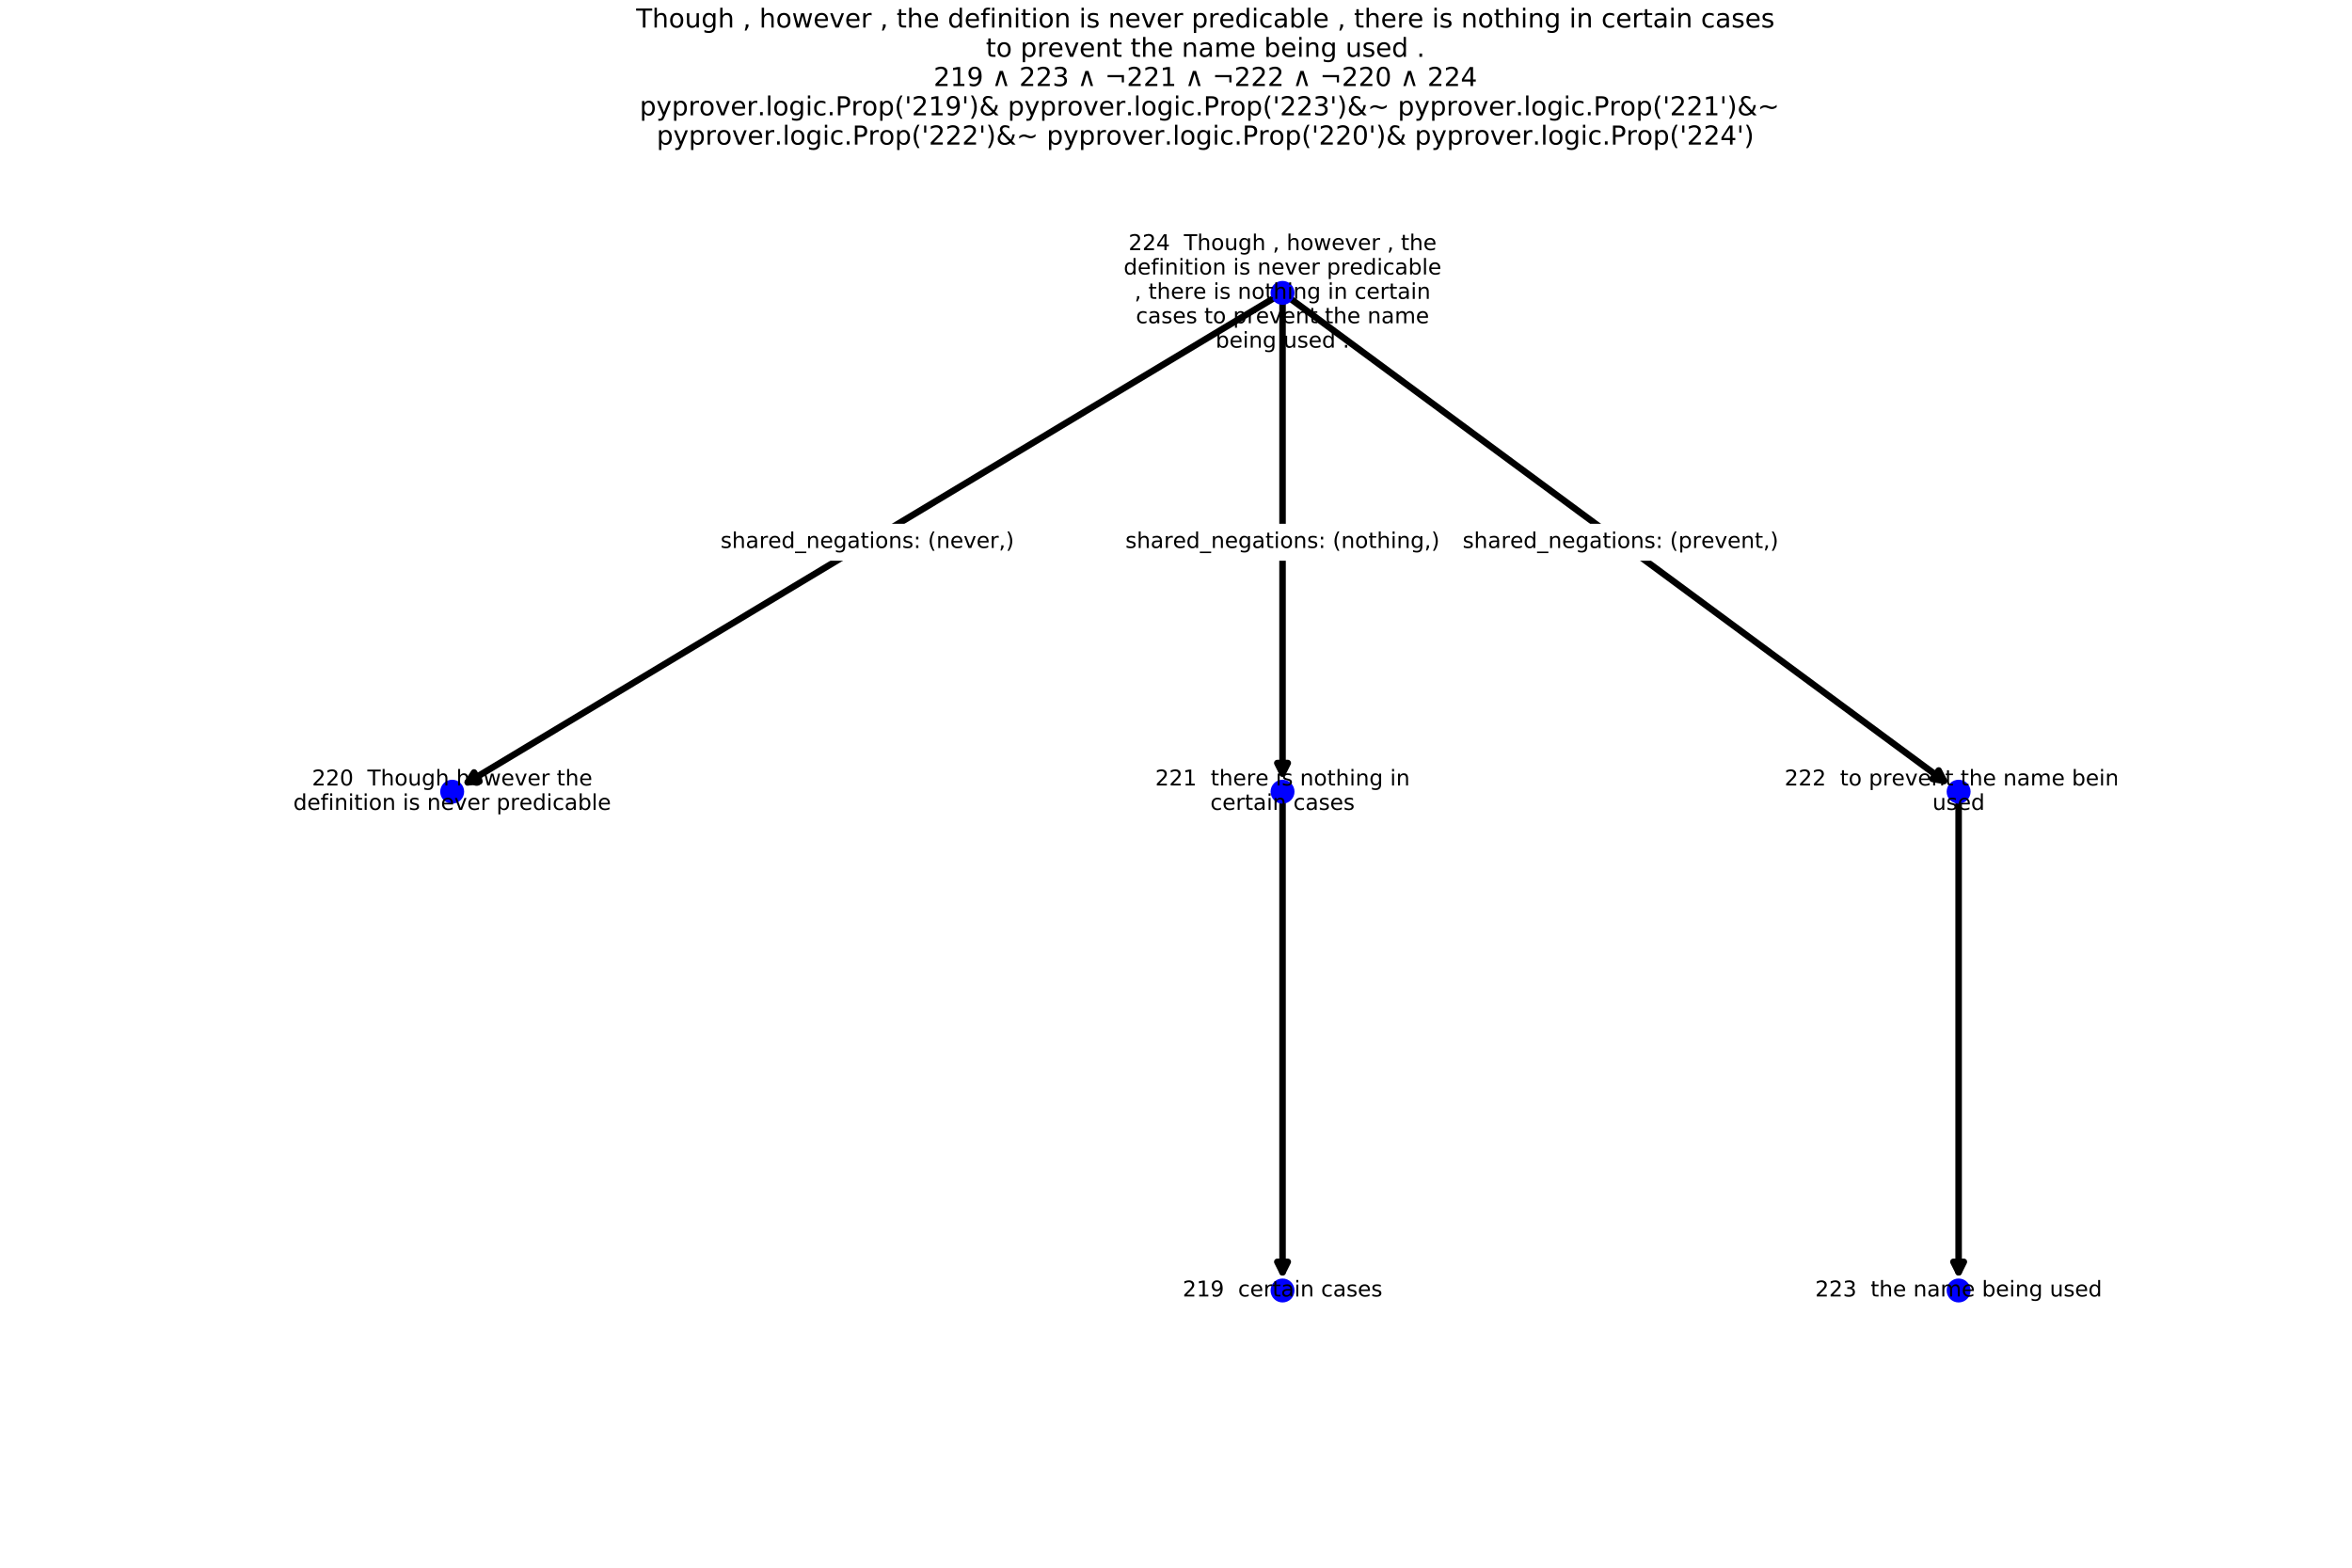 <?xml version="1.0" encoding="utf-8" standalone="no"?>
<!DOCTYPE svg PUBLIC "-//W3C//DTD SVG 1.1//EN"
  "http://www.w3.org/Graphics/SVG/1.1/DTD/svg11.dtd">
<!-- Created with matplotlib (http://matplotlib.org/) -->
<svg height="720pt" version="1.1" viewBox="0 0 1080 720" width="1080pt" xmlns="http://www.w3.org/2000/svg" xmlns:xlink="http://www.w3.org/1999/xlink">
 <defs>
  <style type="text/css">
*{stroke-linecap:butt;stroke-linejoin:round;}
  </style>
 </defs>
 <g id="figure_1">
  <g id="patch_1">
   <path d="M 0 720 
L 1080 720 
L 1080 0 
L 0 0 
z
" style="fill:#ffffff;"/>
  </g>
  <g id="axes_1">
   <g id="patch_2">
    <path clip-path="url(#p056dbe1bbb)" d="M 588.92 134.509 
Q 400.419 247.767 214.792 359.298 
" style="fill:none;stroke:#000000;stroke-linecap:round;stroke-width:3;"/>
    <path clip-path="url(#p056dbe1bbb)" d="M 220.143 358.883 
L 214.792 359.298 
L 217.671 354.769 
L 220.143 358.883 
z
" style="stroke:#000000;stroke-linecap:round;stroke-width:3;"/>
   </g>
   <g id="patch_3">
    <path clip-path="url(#p056dbe1bbb)" d="M 588.92 134.509 
Q 588.92 246.553 588.92 355.244 
" style="fill:none;stroke:#000000;stroke-linecap:round;stroke-width:3;"/>
    <path clip-path="url(#p056dbe1bbb)" d="M 591.32 350.444 
L 588.92 355.244 
L 586.52 350.444 
L 591.32 350.444 
z
" style="stroke:#000000;stroke-linecap:round;stroke-width:3;"/>
   </g>
   <g id="patch_4">
    <path clip-path="url(#p056dbe1bbb)" d="M 588.92 134.509 
Q 742.132 247.57 892.645 358.639 
" style="fill:none;stroke:#000000;stroke-linecap:round;stroke-width:3;"/>
    <path clip-path="url(#p056dbe1bbb)" d="M 890.208 353.858 
L 892.645 358.639 
L 887.358 357.72 
L 890.208 353.858 
z
" style="stroke:#000000;stroke-linecap:round;stroke-width:3;"/>
   </g>
   <g id="patch_5">
    <path clip-path="url(#p056dbe1bbb)" d="M 588.92 363.6 
Q 588.92 475.644 588.92 584.335 
" style="fill:none;stroke:#000000;stroke-linecap:round;stroke-width:3;"/>
    <path clip-path="url(#p056dbe1bbb)" d="M 591.32 579.535 
L 588.92 584.335 
L 586.52 579.535 
L 591.32 579.535 
z
" style="stroke:#000000;stroke-linecap:round;stroke-width:3;"/>
   </g>
   <g id="patch_6">
    <path clip-path="url(#p056dbe1bbb)" d="M 899.368 363.6 
Q 899.368 475.644 899.368 584.335 
" style="fill:none;stroke:#000000;stroke-linecap:round;stroke-width:3;"/>
    <path clip-path="url(#p056dbe1bbb)" d="M 901.768 579.535 
L 899.368 584.335 
L 896.968 579.535 
L 901.768 579.535 
z
" style="stroke:#000000;stroke-linecap:round;stroke-width:3;"/>
   </g>
   <g id="text_1">
    <g id="patch_7">
     <path clip-path="url(#p056dbe1bbb)" d="M 330.868 257.033 
L 465.685 257.033 
Q 468.685 257.033 468.685 254.033 
L 468.685 244.076 
Q 468.685 241.076 465.685 241.076 
L 330.868 241.076 
Q 327.868 241.076 327.868 244.076 
L 327.868 254.033 
Q 327.868 257.033 330.868 257.033 
z
" style="fill:#ffffff;stroke:#ffffff;stroke-linejoin:miter;"/>
    </g>
    <g clip-path="url(#p056dbe1bbb)">
     <!-- shared_negations: (never,) -->
     <defs>
      <path d="M 44.281 53.078 
L 44.281 44.578 
Q 40.484 46.531 36.375 47.5 
Q 32.281 48.484 27.875 48.484 
Q 21.188 48.484 17.844 46.438 
Q 14.5 44.391 14.5 40.281 
Q 14.5 37.156 16.891 35.375 
Q 19.281 33.594 26.516 31.984 
L 29.594 31.297 
Q 39.156 29.25 43.188 25.516 
Q 47.219 21.781 47.219 15.094 
Q 47.219 7.469 41.188 3.016 
Q 35.156 -1.422 24.609 -1.422 
Q 20.219 -1.422 15.453 -0.562 
Q 10.688 0.297 5.422 2 
L 5.422 11.281 
Q 10.406 8.688 15.234 7.391 
Q 20.062 6.109 24.812 6.109 
Q 31.156 6.109 34.562 8.281 
Q 37.984 10.453 37.984 14.406 
Q 37.984 18.062 35.516 20.016 
Q 33.062 21.969 24.703 23.781 
L 21.578 24.516 
Q 13.234 26.266 9.516 29.906 
Q 5.812 33.547 5.812 39.891 
Q 5.812 47.609 11.281 51.797 
Q 16.75 56 26.812 56 
Q 31.781 56 36.172 55.266 
Q 40.578 54.547 44.281 53.078 
z
" id="DejaVuSans-73"/>
      <path d="M 54.891 33.016 
L 54.891 0 
L 45.906 0 
L 45.906 32.719 
Q 45.906 40.484 42.875 44.328 
Q 39.844 48.188 33.797 48.188 
Q 26.516 48.188 22.312 43.547 
Q 18.109 38.922 18.109 30.906 
L 18.109 0 
L 9.078 0 
L 9.078 75.984 
L 18.109 75.984 
L 18.109 46.188 
Q 21.344 51.125 25.703 53.562 
Q 30.078 56 35.797 56 
Q 45.219 56 50.047 50.172 
Q 54.891 44.344 54.891 33.016 
z
" id="DejaVuSans-68"/>
      <path d="M 34.281 27.484 
Q 23.391 27.484 19.188 25 
Q 14.984 22.516 14.984 16.5 
Q 14.984 11.719 18.141 8.906 
Q 21.297 6.109 26.703 6.109 
Q 34.188 6.109 38.703 11.406 
Q 43.219 16.703 43.219 25.484 
L 43.219 27.484 
z
M 52.203 31.203 
L 52.203 0 
L 43.219 0 
L 43.219 8.297 
Q 40.141 3.328 35.547 0.953 
Q 30.953 -1.422 24.312 -1.422 
Q 15.922 -1.422 10.953 3.297 
Q 6 8.016 6 15.922 
Q 6 25.141 12.172 29.828 
Q 18.359 34.516 30.609 34.516 
L 43.219 34.516 
L 43.219 35.406 
Q 43.219 41.609 39.141 45 
Q 35.062 48.391 27.688 48.391 
Q 23 48.391 18.547 47.266 
Q 14.109 46.141 10.016 43.891 
L 10.016 52.203 
Q 14.938 54.109 19.578 55.047 
Q 24.219 56 28.609 56 
Q 40.484 56 46.344 49.844 
Q 52.203 43.703 52.203 31.203 
z
" id="DejaVuSans-61"/>
      <path d="M 41.109 46.297 
Q 39.594 47.172 37.812 47.578 
Q 36.031 48 33.891 48 
Q 26.266 48 22.188 43.047 
Q 18.109 38.094 18.109 28.812 
L 18.109 0 
L 9.078 0 
L 9.078 54.688 
L 18.109 54.688 
L 18.109 46.188 
Q 20.953 51.172 25.484 53.578 
Q 30.031 56 36.531 56 
Q 37.453 56 38.578 55.875 
Q 39.703 55.766 41.062 55.516 
z
" id="DejaVuSans-72"/>
      <path d="M 56.203 29.594 
L 56.203 25.203 
L 14.891 25.203 
Q 15.484 15.922 20.484 11.062 
Q 25.484 6.203 34.422 6.203 
Q 39.594 6.203 44.453 7.469 
Q 49.312 8.734 54.109 11.281 
L 54.109 2.781 
Q 49.266 0.734 44.188 -0.344 
Q 39.109 -1.422 33.891 -1.422 
Q 20.797 -1.422 13.156 6.188 
Q 5.516 13.812 5.516 26.812 
Q 5.516 40.234 12.766 48.109 
Q 20.016 56 32.328 56 
Q 43.359 56 49.781 48.891 
Q 56.203 41.797 56.203 29.594 
z
M 47.219 32.234 
Q 47.125 39.594 43.094 43.984 
Q 39.062 48.391 32.422 48.391 
Q 24.906 48.391 20.391 44.141 
Q 15.875 39.891 15.188 32.172 
z
" id="DejaVuSans-65"/>
      <path d="M 45.406 46.391 
L 45.406 75.984 
L 54.391 75.984 
L 54.391 0 
L 45.406 0 
L 45.406 8.203 
Q 42.578 3.328 38.25 0.953 
Q 33.938 -1.422 27.875 -1.422 
Q 17.969 -1.422 11.734 6.484 
Q 5.516 14.406 5.516 27.297 
Q 5.516 40.188 11.734 48.094 
Q 17.969 56 27.875 56 
Q 33.938 56 38.25 53.625 
Q 42.578 51.266 45.406 46.391 
z
M 14.797 27.297 
Q 14.797 17.391 18.875 11.75 
Q 22.953 6.109 30.078 6.109 
Q 37.203 6.109 41.297 11.75 
Q 45.406 17.391 45.406 27.297 
Q 45.406 37.203 41.297 42.844 
Q 37.203 48.484 30.078 48.484 
Q 22.953 48.484 18.875 42.844 
Q 14.797 37.203 14.797 27.297 
z
" id="DejaVuSans-64"/>
      <path d="M 50.984 -16.609 
L 50.984 -23.578 
L -0.984 -23.578 
L -0.984 -16.609 
z
" id="DejaVuSans-5f"/>
      <path d="M 54.891 33.016 
L 54.891 0 
L 45.906 0 
L 45.906 32.719 
Q 45.906 40.484 42.875 44.328 
Q 39.844 48.188 33.797 48.188 
Q 26.516 48.188 22.312 43.547 
Q 18.109 38.922 18.109 30.906 
L 18.109 0 
L 9.078 0 
L 9.078 54.688 
L 18.109 54.688 
L 18.109 46.188 
Q 21.344 51.125 25.703 53.562 
Q 30.078 56 35.797 56 
Q 45.219 56 50.047 50.172 
Q 54.891 44.344 54.891 33.016 
z
" id="DejaVuSans-6e"/>
      <path d="M 45.406 27.984 
Q 45.406 37.75 41.375 43.109 
Q 37.359 48.484 30.078 48.484 
Q 22.859 48.484 18.828 43.109 
Q 14.797 37.75 14.797 27.984 
Q 14.797 18.266 18.828 12.891 
Q 22.859 7.516 30.078 7.516 
Q 37.359 7.516 41.375 12.891 
Q 45.406 18.266 45.406 27.984 
z
M 54.391 6.781 
Q 54.391 -7.172 48.188 -13.984 
Q 42 -20.797 29.203 -20.797 
Q 24.469 -20.797 20.266 -20.094 
Q 16.062 -19.391 12.109 -17.922 
L 12.109 -9.188 
Q 16.062 -11.328 19.922 -12.344 
Q 23.781 -13.375 27.781 -13.375 
Q 36.625 -13.375 41.016 -8.766 
Q 45.406 -4.156 45.406 5.172 
L 45.406 9.625 
Q 42.625 4.781 38.281 2.391 
Q 33.938 0 27.875 0 
Q 17.828 0 11.672 7.656 
Q 5.516 15.328 5.516 27.984 
Q 5.516 40.672 11.672 48.328 
Q 17.828 56 27.875 56 
Q 33.938 56 38.281 53.609 
Q 42.625 51.219 45.406 46.391 
L 45.406 54.688 
L 54.391 54.688 
z
" id="DejaVuSans-67"/>
      <path d="M 18.312 70.219 
L 18.312 54.688 
L 36.812 54.688 
L 36.812 47.703 
L 18.312 47.703 
L 18.312 18.016 
Q 18.312 11.328 20.141 9.422 
Q 21.969 7.516 27.594 7.516 
L 36.812 7.516 
L 36.812 0 
L 27.594 0 
Q 17.188 0 13.234 3.875 
Q 9.281 7.766 9.281 18.016 
L 9.281 47.703 
L 2.688 47.703 
L 2.688 54.688 
L 9.281 54.688 
L 9.281 70.219 
z
" id="DejaVuSans-74"/>
      <path d="M 9.422 54.688 
L 18.406 54.688 
L 18.406 0 
L 9.422 0 
z
M 9.422 75.984 
L 18.406 75.984 
L 18.406 64.594 
L 9.422 64.594 
z
" id="DejaVuSans-69"/>
      <path d="M 30.609 48.391 
Q 23.391 48.391 19.188 42.75 
Q 14.984 37.109 14.984 27.297 
Q 14.984 17.484 19.156 11.844 
Q 23.344 6.203 30.609 6.203 
Q 37.797 6.203 41.984 11.859 
Q 46.188 17.531 46.188 27.297 
Q 46.188 37.016 41.984 42.703 
Q 37.797 48.391 30.609 48.391 
z
M 30.609 56 
Q 42.328 56 49.016 48.375 
Q 55.719 40.766 55.719 27.297 
Q 55.719 13.875 49.016 6.219 
Q 42.328 -1.422 30.609 -1.422 
Q 18.844 -1.422 12.172 6.219 
Q 5.516 13.875 5.516 27.297 
Q 5.516 40.766 12.172 48.375 
Q 18.844 56 30.609 56 
z
" id="DejaVuSans-6f"/>
      <path d="M 11.719 12.406 
L 22.016 12.406 
L 22.016 0 
L 11.719 0 
z
M 11.719 51.703 
L 22.016 51.703 
L 22.016 39.312 
L 11.719 39.312 
z
" id="DejaVuSans-3a"/>
      <path id="DejaVuSans-20"/>
      <path d="M 31 75.875 
Q 24.469 64.656 21.281 53.656 
Q 18.109 42.672 18.109 31.391 
Q 18.109 20.125 21.312 9.062 
Q 24.516 -2 31 -13.188 
L 23.188 -13.188 
Q 15.875 -1.703 12.234 9.375 
Q 8.594 20.453 8.594 31.391 
Q 8.594 42.281 12.203 53.312 
Q 15.828 64.359 23.188 75.875 
z
" id="DejaVuSans-28"/>
      <path d="M 2.984 54.688 
L 12.5 54.688 
L 29.594 8.797 
L 46.688 54.688 
L 56.203 54.688 
L 35.688 0 
L 23.484 0 
z
" id="DejaVuSans-76"/>
      <path d="M 11.719 12.406 
L 22.016 12.406 
L 22.016 4 
L 14.016 -11.625 
L 7.719 -11.625 
L 11.719 4 
z
" id="DejaVuSans-2c"/>
      <path d="M 8.016 75.875 
L 15.828 75.875 
Q 23.141 64.359 26.781 53.312 
Q 30.422 42.281 30.422 31.391 
Q 30.422 20.453 26.781 9.375 
Q 23.141 -1.703 15.828 -13.188 
L 8.016 -13.188 
Q 14.5 -2 17.703 9.062 
Q 20.906 20.125 20.906 31.391 
Q 20.906 42.672 17.703 53.656 
Q 14.5 64.656 8.016 75.875 
z
" id="DejaVuSans-29"/>
     </defs>
     <g transform="translate(330.868 251.675)scale(0.1 -0.1)">
      <use xlink:href="#DejaVuSans-73"/>
      <use x="52.1" xlink:href="#DejaVuSans-68"/>
      <use x="115.479" xlink:href="#DejaVuSans-61"/>
      <use x="176.758" xlink:href="#DejaVuSans-72"/>
      <use x="217.84" xlink:href="#DejaVuSans-65"/>
      <use x="279.363" xlink:href="#DejaVuSans-64"/>
      <use x="342.84" xlink:href="#DejaVuSans-5f"/>
      <use x="392.84" xlink:href="#DejaVuSans-6e"/>
      <use x="456.219" xlink:href="#DejaVuSans-65"/>
      <use x="517.742" xlink:href="#DejaVuSans-67"/>
      <use x="581.219" xlink:href="#DejaVuSans-61"/>
      <use x="642.498" xlink:href="#DejaVuSans-74"/>
      <use x="681.707" xlink:href="#DejaVuSans-69"/>
      <use x="709.49" xlink:href="#DejaVuSans-6f"/>
      <use x="770.672" xlink:href="#DejaVuSans-6e"/>
      <use x="834.051" xlink:href="#DejaVuSans-73"/>
      <use x="886.15" xlink:href="#DejaVuSans-3a"/>
      <use x="919.842" xlink:href="#DejaVuSans-20"/>
      <use x="951.629" xlink:href="#DejaVuSans-28"/>
      <use x="990.643" xlink:href="#DejaVuSans-6e"/>
      <use x="1054.021" xlink:href="#DejaVuSans-65"/>
      <use x="1115.545" xlink:href="#DejaVuSans-76"/>
      <use x="1174.725" xlink:href="#DejaVuSans-65"/>
      <use x="1236.248" xlink:href="#DejaVuSans-72"/>
      <use x="1277.361" xlink:href="#DejaVuSans-2c"/>
      <use x="1309.148" xlink:href="#DejaVuSans-29"/>
     </g>
    </g>
   </g>
   <g id="text_2">
    <g id="patch_8">
     <path clip-path="url(#p056dbe1bbb)" d="M 516.759 257.033 
L 661.081 257.033 
Q 664.081 257.033 664.081 254.033 
L 664.081 244.076 
Q 664.081 241.076 661.081 241.076 
L 516.759 241.076 
Q 513.759 241.076 513.759 244.076 
L 513.759 254.033 
Q 513.759 257.033 516.759 257.033 
z
" style="fill:#ffffff;stroke:#ffffff;stroke-linejoin:miter;"/>
    </g>
    <g clip-path="url(#p056dbe1bbb)">
     <!-- shared_negations: (nothing,) -->
     <g transform="translate(516.759 251.675)scale(0.1 -0.1)">
      <use xlink:href="#DejaVuSans-73"/>
      <use x="52.1" xlink:href="#DejaVuSans-68"/>
      <use x="115.479" xlink:href="#DejaVuSans-61"/>
      <use x="176.758" xlink:href="#DejaVuSans-72"/>
      <use x="217.84" xlink:href="#DejaVuSans-65"/>
      <use x="279.363" xlink:href="#DejaVuSans-64"/>
      <use x="342.84" xlink:href="#DejaVuSans-5f"/>
      <use x="392.84" xlink:href="#DejaVuSans-6e"/>
      <use x="456.219" xlink:href="#DejaVuSans-65"/>
      <use x="517.742" xlink:href="#DejaVuSans-67"/>
      <use x="581.219" xlink:href="#DejaVuSans-61"/>
      <use x="642.498" xlink:href="#DejaVuSans-74"/>
      <use x="681.707" xlink:href="#DejaVuSans-69"/>
      <use x="709.49" xlink:href="#DejaVuSans-6f"/>
      <use x="770.672" xlink:href="#DejaVuSans-6e"/>
      <use x="834.051" xlink:href="#DejaVuSans-73"/>
      <use x="886.15" xlink:href="#DejaVuSans-3a"/>
      <use x="919.842" xlink:href="#DejaVuSans-20"/>
      <use x="951.629" xlink:href="#DejaVuSans-28"/>
      <use x="990.643" xlink:href="#DejaVuSans-6e"/>
      <use x="1054.021" xlink:href="#DejaVuSans-6f"/>
      <use x="1115.203" xlink:href="#DejaVuSans-74"/>
      <use x="1154.412" xlink:href="#DejaVuSans-68"/>
      <use x="1217.791" xlink:href="#DejaVuSans-69"/>
      <use x="1245.574" xlink:href="#DejaVuSans-6e"/>
      <use x="1308.953" xlink:href="#DejaVuSans-67"/>
      <use x="1372.43" xlink:href="#DejaVuSans-2c"/>
      <use x="1404.217" xlink:href="#DejaVuSans-29"/>
     </g>
    </g>
   </g>
   <g id="text_3">
    <g id="patch_9">
     <path clip-path="url(#p056dbe1bbb)" d="M 671.603 257.033 
L 816.685 257.033 
Q 819.685 257.033 819.685 254.033 
L 819.685 244.076 
Q 819.685 241.076 816.685 241.076 
L 671.603 241.076 
Q 668.603 241.076 668.603 244.076 
L 668.603 254.033 
Q 668.603 257.033 671.603 257.033 
z
" style="fill:#ffffff;stroke:#ffffff;stroke-linejoin:miter;"/>
    </g>
    <g clip-path="url(#p056dbe1bbb)">
     <!-- shared_negations: (prevent,) -->
     <defs>
      <path d="M 18.109 8.203 
L 18.109 -20.797 
L 9.078 -20.797 
L 9.078 54.688 
L 18.109 54.688 
L 18.109 46.391 
Q 20.953 51.266 25.266 53.625 
Q 29.594 56 35.594 56 
Q 45.562 56 51.781 48.094 
Q 58.016 40.188 58.016 27.297 
Q 58.016 14.406 51.781 6.484 
Q 45.562 -1.422 35.594 -1.422 
Q 29.594 -1.422 25.266 0.953 
Q 20.953 3.328 18.109 8.203 
z
M 48.688 27.297 
Q 48.688 37.203 44.609 42.844 
Q 40.531 48.484 33.406 48.484 
Q 26.266 48.484 22.188 42.844 
Q 18.109 37.203 18.109 27.297 
Q 18.109 17.391 22.188 11.75 
Q 26.266 6.109 33.406 6.109 
Q 40.531 6.109 44.609 11.75 
Q 48.688 17.391 48.688 27.297 
z
" id="DejaVuSans-70"/>
     </defs>
     <g transform="translate(671.603 251.675)scale(0.1 -0.1)">
      <use xlink:href="#DejaVuSans-73"/>
      <use x="52.1" xlink:href="#DejaVuSans-68"/>
      <use x="115.479" xlink:href="#DejaVuSans-61"/>
      <use x="176.758" xlink:href="#DejaVuSans-72"/>
      <use x="217.84" xlink:href="#DejaVuSans-65"/>
      <use x="279.363" xlink:href="#DejaVuSans-64"/>
      <use x="342.84" xlink:href="#DejaVuSans-5f"/>
      <use x="392.84" xlink:href="#DejaVuSans-6e"/>
      <use x="456.219" xlink:href="#DejaVuSans-65"/>
      <use x="517.742" xlink:href="#DejaVuSans-67"/>
      <use x="581.219" xlink:href="#DejaVuSans-61"/>
      <use x="642.498" xlink:href="#DejaVuSans-74"/>
      <use x="681.707" xlink:href="#DejaVuSans-69"/>
      <use x="709.49" xlink:href="#DejaVuSans-6f"/>
      <use x="770.672" xlink:href="#DejaVuSans-6e"/>
      <use x="834.051" xlink:href="#DejaVuSans-73"/>
      <use x="886.15" xlink:href="#DejaVuSans-3a"/>
      <use x="919.842" xlink:href="#DejaVuSans-20"/>
      <use x="951.629" xlink:href="#DejaVuSans-28"/>
      <use x="990.643" xlink:href="#DejaVuSans-70"/>
      <use x="1054.119" xlink:href="#DejaVuSans-72"/>
      <use x="1095.201" xlink:href="#DejaVuSans-65"/>
      <use x="1156.725" xlink:href="#DejaVuSans-76"/>
      <use x="1215.904" xlink:href="#DejaVuSans-65"/>
      <use x="1277.428" xlink:href="#DejaVuSans-6e"/>
      <use x="1340.807" xlink:href="#DejaVuSans-74"/>
      <use x="1380.016" xlink:href="#DejaVuSans-2c"/>
      <use x="1411.803" xlink:href="#DejaVuSans-29"/>
     </g>
    </g>
   </g>
   <g id="PathCollection_1">
    <defs>
     <path d="M 0 5 
C 1.326 5 2.598 4.473 3.536 3.536 
C 4.473 2.598 5 1.326 5 0 
C 5 -1.326 4.473 -2.598 3.536 -3.536 
C 2.598 -4.473 1.326 -5 0 -5 
C -1.326 -5 -2.598 -4.473 -3.536 -3.536 
C -4.473 -2.598 -5 -1.326 -5 0 
C -5 1.326 -4.473 2.598 -3.536 3.536 
C -2.598 4.473 -1.326 5 0 5 
z
" id="m78ab85b9c6" style="stroke:#0000ff;"/>
    </defs>
    <g clip-path="url(#p056dbe1bbb)">
     <use style="fill:#0000ff;stroke:#0000ff;" x="588.92" xlink:href="#m78ab85b9c6" y="134.509"/>
     <use style="fill:#0000ff;stroke:#0000ff;" x="207.632" xlink:href="#m78ab85b9c6" y="363.6"/>
     <use style="fill:#0000ff;stroke:#0000ff;" x="588.92" xlink:href="#m78ab85b9c6" y="363.6"/>
     <use style="fill:#0000ff;stroke:#0000ff;" x="899.368" xlink:href="#m78ab85b9c6" y="363.6"/>
     <use style="fill:#0000ff;stroke:#0000ff;" x="899.368" xlink:href="#m78ab85b9c6" y="592.691"/>
     <use style="fill:#0000ff;stroke:#0000ff;" x="588.92" xlink:href="#m78ab85b9c6" y="592.691"/>
    </g>
   </g>
   <g id="text_4">
    <g clip-path="url(#p056dbe1bbb)">
     <!-- 224  Though , however , the -->
     <defs>
      <path d="M 19.188 8.297 
L 53.609 8.297 
L 53.609 0 
L 7.328 0 
L 7.328 8.297 
Q 12.938 14.109 22.625 23.891 
Q 32.328 33.688 34.812 36.531 
Q 39.547 41.844 41.422 45.531 
Q 43.312 49.219 43.312 52.781 
Q 43.312 58.594 39.234 62.25 
Q 35.156 65.922 28.609 65.922 
Q 23.969 65.922 18.812 64.312 
Q 13.672 62.703 7.812 59.422 
L 7.812 69.391 
Q 13.766 71.781 18.938 73 
Q 24.125 74.219 28.422 74.219 
Q 39.75 74.219 46.484 68.547 
Q 53.219 62.891 53.219 53.422 
Q 53.219 48.922 51.531 44.891 
Q 49.859 40.875 45.406 35.406 
Q 44.188 33.984 37.641 27.219 
Q 31.109 20.453 19.188 8.297 
z
" id="DejaVuSans-32"/>
      <path d="M 37.797 64.312 
L 12.891 25.391 
L 37.797 25.391 
z
M 35.203 72.906 
L 47.609 72.906 
L 47.609 25.391 
L 58.016 25.391 
L 58.016 17.188 
L 47.609 17.188 
L 47.609 0 
L 37.797 0 
L 37.797 17.188 
L 4.891 17.188 
L 4.891 26.703 
z
" id="DejaVuSans-34"/>
      <path d="M -0.297 72.906 
L 61.375 72.906 
L 61.375 64.594 
L 35.5 64.594 
L 35.5 0 
L 25.594 0 
L 25.594 64.594 
L -0.297 64.594 
z
" id="DejaVuSans-54"/>
      <path d="M 8.5 21.578 
L 8.5 54.688 
L 17.484 54.688 
L 17.484 21.922 
Q 17.484 14.156 20.5 10.266 
Q 23.531 6.391 29.594 6.391 
Q 36.859 6.391 41.078 11.031 
Q 45.312 15.672 45.312 23.688 
L 45.312 54.688 
L 54.297 54.688 
L 54.297 0 
L 45.312 0 
L 45.312 8.406 
Q 42.047 3.422 37.719 1 
Q 33.406 -1.422 27.688 -1.422 
Q 18.266 -1.422 13.375 4.438 
Q 8.5 10.297 8.5 21.578 
z
M 31.109 56 
z
" id="DejaVuSans-75"/>
      <path d="M 4.203 54.688 
L 13.188 54.688 
L 24.422 12.016 
L 35.594 54.688 
L 46.188 54.688 
L 57.422 12.016 
L 68.609 54.688 
L 77.594 54.688 
L 63.281 0 
L 52.688 0 
L 40.922 44.828 
L 29.109 0 
L 18.5 0 
z
" id="DejaVuSans-77"/>
     </defs>
     <g transform="translate(518.18 114.873)scale(0.1 -0.1)">
      <use xlink:href="#DejaVuSans-32"/>
      <use x="63.623" xlink:href="#DejaVuSans-32"/>
      <use x="127.246" xlink:href="#DejaVuSans-34"/>
      <use x="190.869" xlink:href="#DejaVuSans-20"/>
      <use x="222.656" xlink:href="#DejaVuSans-20"/>
      <use x="254.443" xlink:href="#DejaVuSans-54"/>
      <use x="315.527" xlink:href="#DejaVuSans-68"/>
      <use x="378.906" xlink:href="#DejaVuSans-6f"/>
      <use x="440.088" xlink:href="#DejaVuSans-75"/>
      <use x="503.467" xlink:href="#DejaVuSans-67"/>
      <use x="566.943" xlink:href="#DejaVuSans-68"/>
      <use x="630.322" xlink:href="#DejaVuSans-20"/>
      <use x="662.109" xlink:href="#DejaVuSans-2c"/>
      <use x="693.896" xlink:href="#DejaVuSans-20"/>
      <use x="725.684" xlink:href="#DejaVuSans-68"/>
      <use x="789.062" xlink:href="#DejaVuSans-6f"/>
      <use x="850.244" xlink:href="#DejaVuSans-77"/>
      <use x="932.031" xlink:href="#DejaVuSans-65"/>
      <use x="993.555" xlink:href="#DejaVuSans-76"/>
      <use x="1052.734" xlink:href="#DejaVuSans-65"/>
      <use x="1114.258" xlink:href="#DejaVuSans-72"/>
      <use x="1155.371" xlink:href="#DejaVuSans-20"/>
      <use x="1187.158" xlink:href="#DejaVuSans-2c"/>
      <use x="1218.945" xlink:href="#DejaVuSans-20"/>
      <use x="1250.732" xlink:href="#DejaVuSans-74"/>
      <use x="1289.941" xlink:href="#DejaVuSans-68"/>
      <use x="1353.32" xlink:href="#DejaVuSans-65"/>
     </g>
    </g>
    <g clip-path="url(#p056dbe1bbb)">
     <!-- definition is never predicable -->
     <defs>
      <path d="M 37.109 75.984 
L 37.109 68.5 
L 28.516 68.5 
Q 23.688 68.5 21.797 66.547 
Q 19.922 64.594 19.922 59.516 
L 19.922 54.688 
L 34.719 54.688 
L 34.719 47.703 
L 19.922 47.703 
L 19.922 0 
L 10.891 0 
L 10.891 47.703 
L 2.297 47.703 
L 2.297 54.688 
L 10.891 54.688 
L 10.891 58.5 
Q 10.891 67.625 15.141 71.797 
Q 19.391 75.984 28.609 75.984 
z
" id="DejaVuSans-66"/>
      <path d="M 48.781 52.594 
L 48.781 44.188 
Q 44.969 46.297 41.141 47.344 
Q 37.312 48.391 33.406 48.391 
Q 24.656 48.391 19.812 42.844 
Q 14.984 37.312 14.984 27.297 
Q 14.984 17.281 19.812 11.734 
Q 24.656 6.203 33.406 6.203 
Q 37.312 6.203 41.141 7.25 
Q 44.969 8.297 48.781 10.406 
L 48.781 2.094 
Q 45.016 0.344 40.984 -0.531 
Q 36.969 -1.422 32.422 -1.422 
Q 20.062 -1.422 12.781 6.344 
Q 5.516 14.109 5.516 27.297 
Q 5.516 40.672 12.859 48.328 
Q 20.219 56 33.016 56 
Q 37.156 56 41.109 55.141 
Q 45.062 54.297 48.781 52.594 
z
" id="DejaVuSans-63"/>
      <path d="M 48.688 27.297 
Q 48.688 37.203 44.609 42.844 
Q 40.531 48.484 33.406 48.484 
Q 26.266 48.484 22.188 42.844 
Q 18.109 37.203 18.109 27.297 
Q 18.109 17.391 22.188 11.75 
Q 26.266 6.109 33.406 6.109 
Q 40.531 6.109 44.609 11.75 
Q 48.688 17.391 48.688 27.297 
z
M 18.109 46.391 
Q 20.953 51.266 25.266 53.625 
Q 29.594 56 35.594 56 
Q 45.562 56 51.781 48.094 
Q 58.016 40.188 58.016 27.297 
Q 58.016 14.406 51.781 6.484 
Q 45.562 -1.422 35.594 -1.422 
Q 29.594 -1.422 25.266 0.953 
Q 20.953 3.328 18.109 8.203 
L 18.109 0 
L 9.078 0 
L 9.078 75.984 
L 18.109 75.984 
z
" id="DejaVuSans-62"/>
      <path d="M 9.422 75.984 
L 18.406 75.984 
L 18.406 0 
L 9.422 0 
z
" id="DejaVuSans-6c"/>
     </defs>
     <g transform="translate(515.966 126.071)scale(0.1 -0.1)">
      <use xlink:href="#DejaVuSans-64"/>
      <use x="63.477" xlink:href="#DejaVuSans-65"/>
      <use x="125" xlink:href="#DejaVuSans-66"/>
      <use x="160.205" xlink:href="#DejaVuSans-69"/>
      <use x="187.988" xlink:href="#DejaVuSans-6e"/>
      <use x="251.367" xlink:href="#DejaVuSans-69"/>
      <use x="279.15" xlink:href="#DejaVuSans-74"/>
      <use x="318.359" xlink:href="#DejaVuSans-69"/>
      <use x="346.143" xlink:href="#DejaVuSans-6f"/>
      <use x="407.324" xlink:href="#DejaVuSans-6e"/>
      <use x="470.703" xlink:href="#DejaVuSans-20"/>
      <use x="502.49" xlink:href="#DejaVuSans-69"/>
      <use x="530.273" xlink:href="#DejaVuSans-73"/>
      <use x="582.373" xlink:href="#DejaVuSans-20"/>
      <use x="614.16" xlink:href="#DejaVuSans-6e"/>
      <use x="677.539" xlink:href="#DejaVuSans-65"/>
      <use x="739.062" xlink:href="#DejaVuSans-76"/>
      <use x="798.242" xlink:href="#DejaVuSans-65"/>
      <use x="859.766" xlink:href="#DejaVuSans-72"/>
      <use x="900.879" xlink:href="#DejaVuSans-20"/>
      <use x="932.666" xlink:href="#DejaVuSans-70"/>
      <use x="996.143" xlink:href="#DejaVuSans-72"/>
      <use x="1037.225" xlink:href="#DejaVuSans-65"/>
      <use x="1098.748" xlink:href="#DejaVuSans-64"/>
      <use x="1162.225" xlink:href="#DejaVuSans-69"/>
      <use x="1190.008" xlink:href="#DejaVuSans-63"/>
      <use x="1244.988" xlink:href="#DejaVuSans-61"/>
      <use x="1306.268" xlink:href="#DejaVuSans-62"/>
      <use x="1369.744" xlink:href="#DejaVuSans-6c"/>
      <use x="1397.527" xlink:href="#DejaVuSans-65"/>
     </g>
    </g>
    <g clip-path="url(#p056dbe1bbb)">
     <!-- , there is nothing in certain -->
     <g transform="translate(520.946 137.268)scale(0.1 -0.1)">
      <use xlink:href="#DejaVuSans-2c"/>
      <use x="31.787" xlink:href="#DejaVuSans-20"/>
      <use x="63.574" xlink:href="#DejaVuSans-74"/>
      <use x="102.783" xlink:href="#DejaVuSans-68"/>
      <use x="166.162" xlink:href="#DejaVuSans-65"/>
      <use x="227.686" xlink:href="#DejaVuSans-72"/>
      <use x="268.768" xlink:href="#DejaVuSans-65"/>
      <use x="330.291" xlink:href="#DejaVuSans-20"/>
      <use x="362.078" xlink:href="#DejaVuSans-69"/>
      <use x="389.861" xlink:href="#DejaVuSans-73"/>
      <use x="441.961" xlink:href="#DejaVuSans-20"/>
      <use x="473.748" xlink:href="#DejaVuSans-6e"/>
      <use x="537.127" xlink:href="#DejaVuSans-6f"/>
      <use x="598.309" xlink:href="#DejaVuSans-74"/>
      <use x="637.518" xlink:href="#DejaVuSans-68"/>
      <use x="700.896" xlink:href="#DejaVuSans-69"/>
      <use x="728.68" xlink:href="#DejaVuSans-6e"/>
      <use x="792.059" xlink:href="#DejaVuSans-67"/>
      <use x="855.535" xlink:href="#DejaVuSans-20"/>
      <use x="887.322" xlink:href="#DejaVuSans-69"/>
      <use x="915.105" xlink:href="#DejaVuSans-6e"/>
      <use x="978.484" xlink:href="#DejaVuSans-20"/>
      <use x="1010.271" xlink:href="#DejaVuSans-63"/>
      <use x="1065.252" xlink:href="#DejaVuSans-65"/>
      <use x="1126.775" xlink:href="#DejaVuSans-72"/>
      <use x="1167.889" xlink:href="#DejaVuSans-74"/>
      <use x="1207.098" xlink:href="#DejaVuSans-61"/>
      <use x="1268.377" xlink:href="#DejaVuSans-69"/>
      <use x="1296.16" xlink:href="#DejaVuSans-6e"/>
     </g>
    </g>
    <g clip-path="url(#p056dbe1bbb)">
     <!-- cases to prevent the name -->
     <defs>
      <path d="M 52 44.188 
Q 55.375 50.25 60.062 53.125 
Q 64.75 56 71.094 56 
Q 79.641 56 84.281 50.016 
Q 88.922 44.047 88.922 33.016 
L 88.922 0 
L 79.891 0 
L 79.891 32.719 
Q 79.891 40.578 77.094 44.375 
Q 74.312 48.188 68.609 48.188 
Q 61.625 48.188 57.562 43.547 
Q 53.516 38.922 53.516 30.906 
L 53.516 0 
L 44.484 0 
L 44.484 32.719 
Q 44.484 40.625 41.703 44.406 
Q 38.922 48.188 33.109 48.188 
Q 26.219 48.188 22.156 43.531 
Q 18.109 38.875 18.109 30.906 
L 18.109 0 
L 9.078 0 
L 9.078 54.688 
L 18.109 54.688 
L 18.109 46.188 
Q 21.188 51.219 25.484 53.609 
Q 29.781 56 35.688 56 
Q 41.656 56 45.828 52.969 
Q 50 49.953 52 44.188 
z
" id="DejaVuSans-6d"/>
     </defs>
     <g transform="translate(521.591 148.466)scale(0.1 -0.1)">
      <use xlink:href="#DejaVuSans-63"/>
      <use x="54.98" xlink:href="#DejaVuSans-61"/>
      <use x="116.26" xlink:href="#DejaVuSans-73"/>
      <use x="168.359" xlink:href="#DejaVuSans-65"/>
      <use x="229.883" xlink:href="#DejaVuSans-73"/>
      <use x="281.982" xlink:href="#DejaVuSans-20"/>
      <use x="313.77" xlink:href="#DejaVuSans-74"/>
      <use x="352.979" xlink:href="#DejaVuSans-6f"/>
      <use x="414.16" xlink:href="#DejaVuSans-20"/>
      <use x="445.947" xlink:href="#DejaVuSans-70"/>
      <use x="509.424" xlink:href="#DejaVuSans-72"/>
      <use x="550.506" xlink:href="#DejaVuSans-65"/>
      <use x="612.029" xlink:href="#DejaVuSans-76"/>
      <use x="671.209" xlink:href="#DejaVuSans-65"/>
      <use x="732.732" xlink:href="#DejaVuSans-6e"/>
      <use x="796.111" xlink:href="#DejaVuSans-74"/>
      <use x="835.32" xlink:href="#DejaVuSans-20"/>
      <use x="867.107" xlink:href="#DejaVuSans-74"/>
      <use x="906.316" xlink:href="#DejaVuSans-68"/>
      <use x="969.695" xlink:href="#DejaVuSans-65"/>
      <use x="1031.219" xlink:href="#DejaVuSans-20"/>
      <use x="1063.006" xlink:href="#DejaVuSans-6e"/>
      <use x="1126.385" xlink:href="#DejaVuSans-61"/>
      <use x="1187.664" xlink:href="#DejaVuSans-6d"/>
      <use x="1285.076" xlink:href="#DejaVuSans-65"/>
     </g>
    </g>
    <g clip-path="url(#p056dbe1bbb)">
     <!-- being used . -->
     <defs>
      <path d="M 10.688 12.406 
L 21 12.406 
L 21 0 
L 10.688 0 
z
" id="DejaVuSans-2e"/>
     </defs>
     <g transform="translate(558.146 159.664)scale(0.1 -0.1)">
      <use xlink:href="#DejaVuSans-62"/>
      <use x="63.477" xlink:href="#DejaVuSans-65"/>
      <use x="125" xlink:href="#DejaVuSans-69"/>
      <use x="152.783" xlink:href="#DejaVuSans-6e"/>
      <use x="216.162" xlink:href="#DejaVuSans-67"/>
      <use x="279.639" xlink:href="#DejaVuSans-20"/>
      <use x="311.426" xlink:href="#DejaVuSans-75"/>
      <use x="374.805" xlink:href="#DejaVuSans-73"/>
      <use x="426.904" xlink:href="#DejaVuSans-65"/>
      <use x="488.428" xlink:href="#DejaVuSans-64"/>
      <use x="551.904" xlink:href="#DejaVuSans-20"/>
      <use x="583.691" xlink:href="#DejaVuSans-2e"/>
     </g>
    </g>
   </g>
   <g id="text_5">
    <g clip-path="url(#p056dbe1bbb)">
     <!-- 220  Though however the -->
     <defs>
      <path d="M 31.781 66.406 
Q 24.172 66.406 20.328 58.906 
Q 16.5 51.422 16.5 36.375 
Q 16.5 21.391 20.328 13.891 
Q 24.172 6.391 31.781 6.391 
Q 39.453 6.391 43.281 13.891 
Q 47.125 21.391 47.125 36.375 
Q 47.125 51.422 43.281 58.906 
Q 39.453 66.406 31.781 66.406 
z
M 31.781 74.219 
Q 44.047 74.219 50.516 64.516 
Q 56.984 54.828 56.984 36.375 
Q 56.984 17.969 50.516 8.266 
Q 44.047 -1.422 31.781 -1.422 
Q 19.531 -1.422 13.062 8.266 
Q 6.594 17.969 6.594 36.375 
Q 6.594 54.828 13.062 64.516 
Q 19.531 74.219 31.781 74.219 
z
" id="DejaVuSans-30"/>
     </defs>
     <g transform="translate(143.248 360.76)scale(0.1 -0.1)">
      <use xlink:href="#DejaVuSans-32"/>
      <use x="63.623" xlink:href="#DejaVuSans-32"/>
      <use x="127.246" xlink:href="#DejaVuSans-30"/>
      <use x="190.869" xlink:href="#DejaVuSans-20"/>
      <use x="222.656" xlink:href="#DejaVuSans-20"/>
      <use x="254.443" xlink:href="#DejaVuSans-54"/>
      <use x="315.527" xlink:href="#DejaVuSans-68"/>
      <use x="378.906" xlink:href="#DejaVuSans-6f"/>
      <use x="440.088" xlink:href="#DejaVuSans-75"/>
      <use x="503.467" xlink:href="#DejaVuSans-67"/>
      <use x="566.943" xlink:href="#DejaVuSans-68"/>
      <use x="630.322" xlink:href="#DejaVuSans-20"/>
      <use x="662.109" xlink:href="#DejaVuSans-68"/>
      <use x="725.488" xlink:href="#DejaVuSans-6f"/>
      <use x="786.67" xlink:href="#DejaVuSans-77"/>
      <use x="868.457" xlink:href="#DejaVuSans-65"/>
      <use x="929.98" xlink:href="#DejaVuSans-76"/>
      <use x="989.16" xlink:href="#DejaVuSans-65"/>
      <use x="1050.684" xlink:href="#DejaVuSans-72"/>
      <use x="1091.797" xlink:href="#DejaVuSans-20"/>
      <use x="1123.584" xlink:href="#DejaVuSans-74"/>
      <use x="1162.793" xlink:href="#DejaVuSans-68"/>
      <use x="1226.172" xlink:href="#DejaVuSans-65"/>
     </g>
    </g>
    <g clip-path="url(#p056dbe1bbb)">
     <!-- definition is never predicable -->
     <g transform="translate(134.678 371.958)scale(0.1 -0.1)">
      <use xlink:href="#DejaVuSans-64"/>
      <use x="63.477" xlink:href="#DejaVuSans-65"/>
      <use x="125" xlink:href="#DejaVuSans-66"/>
      <use x="160.205" xlink:href="#DejaVuSans-69"/>
      <use x="187.988" xlink:href="#DejaVuSans-6e"/>
      <use x="251.367" xlink:href="#DejaVuSans-69"/>
      <use x="279.15" xlink:href="#DejaVuSans-74"/>
      <use x="318.359" xlink:href="#DejaVuSans-69"/>
      <use x="346.143" xlink:href="#DejaVuSans-6f"/>
      <use x="407.324" xlink:href="#DejaVuSans-6e"/>
      <use x="470.703" xlink:href="#DejaVuSans-20"/>
      <use x="502.49" xlink:href="#DejaVuSans-69"/>
      <use x="530.273" xlink:href="#DejaVuSans-73"/>
      <use x="582.373" xlink:href="#DejaVuSans-20"/>
      <use x="614.16" xlink:href="#DejaVuSans-6e"/>
      <use x="677.539" xlink:href="#DejaVuSans-65"/>
      <use x="739.062" xlink:href="#DejaVuSans-76"/>
      <use x="798.242" xlink:href="#DejaVuSans-65"/>
      <use x="859.766" xlink:href="#DejaVuSans-72"/>
      <use x="900.879" xlink:href="#DejaVuSans-20"/>
      <use x="932.666" xlink:href="#DejaVuSans-70"/>
      <use x="996.143" xlink:href="#DejaVuSans-72"/>
      <use x="1037.225" xlink:href="#DejaVuSans-65"/>
      <use x="1098.748" xlink:href="#DejaVuSans-64"/>
      <use x="1162.225" xlink:href="#DejaVuSans-69"/>
      <use x="1190.008" xlink:href="#DejaVuSans-63"/>
      <use x="1244.988" xlink:href="#DejaVuSans-61"/>
      <use x="1306.268" xlink:href="#DejaVuSans-62"/>
      <use x="1369.744" xlink:href="#DejaVuSans-6c"/>
      <use x="1397.527" xlink:href="#DejaVuSans-65"/>
     </g>
    </g>
   </g>
   <g id="text_6">
    <g clip-path="url(#p056dbe1bbb)">
     <!-- 221  there is nothing in -->
     <defs>
      <path d="M 12.406 8.297 
L 28.516 8.297 
L 28.516 63.922 
L 10.984 60.406 
L 10.984 69.391 
L 28.422 72.906 
L 38.281 72.906 
L 38.281 8.297 
L 54.391 8.297 
L 54.391 0 
L 12.406 0 
z
" id="DejaVuSans-31"/>
     </defs>
     <g transform="translate(530.455 360.76)scale(0.1 -0.1)">
      <use xlink:href="#DejaVuSans-32"/>
      <use x="63.623" xlink:href="#DejaVuSans-32"/>
      <use x="127.246" xlink:href="#DejaVuSans-31"/>
      <use x="190.869" xlink:href="#DejaVuSans-20"/>
      <use x="222.656" xlink:href="#DejaVuSans-20"/>
      <use x="254.443" xlink:href="#DejaVuSans-74"/>
      <use x="293.652" xlink:href="#DejaVuSans-68"/>
      <use x="357.031" xlink:href="#DejaVuSans-65"/>
      <use x="418.555" xlink:href="#DejaVuSans-72"/>
      <use x="459.637" xlink:href="#DejaVuSans-65"/>
      <use x="521.16" xlink:href="#DejaVuSans-20"/>
      <use x="552.947" xlink:href="#DejaVuSans-69"/>
      <use x="580.73" xlink:href="#DejaVuSans-73"/>
      <use x="632.83" xlink:href="#DejaVuSans-20"/>
      <use x="664.617" xlink:href="#DejaVuSans-6e"/>
      <use x="727.996" xlink:href="#DejaVuSans-6f"/>
      <use x="789.178" xlink:href="#DejaVuSans-74"/>
      <use x="828.387" xlink:href="#DejaVuSans-68"/>
      <use x="891.766" xlink:href="#DejaVuSans-69"/>
      <use x="919.549" xlink:href="#DejaVuSans-6e"/>
      <use x="982.928" xlink:href="#DejaVuSans-67"/>
      <use x="1046.404" xlink:href="#DejaVuSans-20"/>
      <use x="1078.191" xlink:href="#DejaVuSans-69"/>
      <use x="1105.975" xlink:href="#DejaVuSans-6e"/>
     </g>
    </g>
    <g clip-path="url(#p056dbe1bbb)">
     <!-- certain cases -->
     <g transform="translate(555.769 371.958)scale(0.1 -0.1)">
      <use xlink:href="#DejaVuSans-63"/>
      <use x="54.98" xlink:href="#DejaVuSans-65"/>
      <use x="116.504" xlink:href="#DejaVuSans-72"/>
      <use x="157.617" xlink:href="#DejaVuSans-74"/>
      <use x="196.826" xlink:href="#DejaVuSans-61"/>
      <use x="258.105" xlink:href="#DejaVuSans-69"/>
      <use x="285.889" xlink:href="#DejaVuSans-6e"/>
      <use x="349.268" xlink:href="#DejaVuSans-20"/>
      <use x="381.055" xlink:href="#DejaVuSans-63"/>
      <use x="436.035" xlink:href="#DejaVuSans-61"/>
      <use x="497.314" xlink:href="#DejaVuSans-73"/>
      <use x="549.414" xlink:href="#DejaVuSans-65"/>
      <use x="610.938" xlink:href="#DejaVuSans-73"/>
     </g>
    </g>
   </g>
   <g id="text_7">
    <g clip-path="url(#p056dbe1bbb)">
     <!-- 222  to prevent the name being -->
     <g transform="translate(819.433 360.76)scale(0.1 -0.1)">
      <use xlink:href="#DejaVuSans-32"/>
      <use x="63.623" xlink:href="#DejaVuSans-32"/>
      <use x="127.246" xlink:href="#DejaVuSans-32"/>
      <use x="190.869" xlink:href="#DejaVuSans-20"/>
      <use x="222.656" xlink:href="#DejaVuSans-20"/>
      <use x="254.443" xlink:href="#DejaVuSans-74"/>
      <use x="293.652" xlink:href="#DejaVuSans-6f"/>
      <use x="354.834" xlink:href="#DejaVuSans-20"/>
      <use x="386.621" xlink:href="#DejaVuSans-70"/>
      <use x="450.098" xlink:href="#DejaVuSans-72"/>
      <use x="491.18" xlink:href="#DejaVuSans-65"/>
      <use x="552.703" xlink:href="#DejaVuSans-76"/>
      <use x="611.883" xlink:href="#DejaVuSans-65"/>
      <use x="673.406" xlink:href="#DejaVuSans-6e"/>
      <use x="736.785" xlink:href="#DejaVuSans-74"/>
      <use x="775.994" xlink:href="#DejaVuSans-20"/>
      <use x="807.781" xlink:href="#DejaVuSans-74"/>
      <use x="846.99" xlink:href="#DejaVuSans-68"/>
      <use x="910.369" xlink:href="#DejaVuSans-65"/>
      <use x="971.893" xlink:href="#DejaVuSans-20"/>
      <use x="1003.68" xlink:href="#DejaVuSans-6e"/>
      <use x="1067.059" xlink:href="#DejaVuSans-61"/>
      <use x="1128.338" xlink:href="#DejaVuSans-6d"/>
      <use x="1225.75" xlink:href="#DejaVuSans-65"/>
      <use x="1287.273" xlink:href="#DejaVuSans-20"/>
      <use x="1319.061" xlink:href="#DejaVuSans-62"/>
      <use x="1382.537" xlink:href="#DejaVuSans-65"/>
      <use x="1444.061" xlink:href="#DejaVuSans-69"/>
      <use x="1471.844" xlink:href="#DejaVuSans-6e"/>
      <use x="1535.223" xlink:href="#DejaVuSans-67"/>
     </g>
    </g>
    <g clip-path="url(#p056dbe1bbb)">
     <!-- used -->
     <g transform="translate(887.344 371.958)scale(0.1 -0.1)">
      <use xlink:href="#DejaVuSans-75"/>
      <use x="63.379" xlink:href="#DejaVuSans-73"/>
      <use x="115.479" xlink:href="#DejaVuSans-65"/>
      <use x="177.002" xlink:href="#DejaVuSans-64"/>
     </g>
    </g>
   </g>
   <g id="text_8">
    <g clip-path="url(#p056dbe1bbb)">
     <!-- 223  the name being used -->
     <defs>
      <path d="M 40.578 39.312 
Q 47.656 37.797 51.625 33 
Q 55.609 28.219 55.609 21.188 
Q 55.609 10.406 48.188 4.484 
Q 40.766 -1.422 27.094 -1.422 
Q 22.516 -1.422 17.656 -0.516 
Q 12.797 0.391 7.625 2.203 
L 7.625 11.719 
Q 11.719 9.328 16.594 8.109 
Q 21.484 6.891 26.812 6.891 
Q 36.078 6.891 40.938 10.547 
Q 45.797 14.203 45.797 21.188 
Q 45.797 27.641 41.281 31.266 
Q 36.766 34.906 28.719 34.906 
L 20.219 34.906 
L 20.219 43.016 
L 29.109 43.016 
Q 36.375 43.016 40.234 45.922 
Q 44.094 48.828 44.094 54.297 
Q 44.094 59.906 40.109 62.906 
Q 36.141 65.922 28.719 65.922 
Q 24.656 65.922 20.016 65.031 
Q 15.375 64.156 9.812 62.312 
L 9.812 71.094 
Q 15.438 72.656 20.344 73.438 
Q 25.25 74.219 29.594 74.219 
Q 40.828 74.219 47.359 69.109 
Q 53.906 64.016 53.906 55.328 
Q 53.906 49.266 50.438 45.094 
Q 46.969 40.922 40.578 39.312 
z
" id="DejaVuSans-33"/>
     </defs>
     <g transform="translate(833.487 595.45)scale(0.1 -0.1)">
      <use xlink:href="#DejaVuSans-32"/>
      <use x="63.623" xlink:href="#DejaVuSans-32"/>
      <use x="127.246" xlink:href="#DejaVuSans-33"/>
      <use x="190.869" xlink:href="#DejaVuSans-20"/>
      <use x="222.656" xlink:href="#DejaVuSans-20"/>
      <use x="254.443" xlink:href="#DejaVuSans-74"/>
      <use x="293.652" xlink:href="#DejaVuSans-68"/>
      <use x="357.031" xlink:href="#DejaVuSans-65"/>
      <use x="418.555" xlink:href="#DejaVuSans-20"/>
      <use x="450.342" xlink:href="#DejaVuSans-6e"/>
      <use x="513.721" xlink:href="#DejaVuSans-61"/>
      <use x="575" xlink:href="#DejaVuSans-6d"/>
      <use x="672.412" xlink:href="#DejaVuSans-65"/>
      <use x="733.936" xlink:href="#DejaVuSans-20"/>
      <use x="765.723" xlink:href="#DejaVuSans-62"/>
      <use x="829.199" xlink:href="#DejaVuSans-65"/>
      <use x="890.723" xlink:href="#DejaVuSans-69"/>
      <use x="918.506" xlink:href="#DejaVuSans-6e"/>
      <use x="981.885" xlink:href="#DejaVuSans-67"/>
      <use x="1045.361" xlink:href="#DejaVuSans-20"/>
      <use x="1077.148" xlink:href="#DejaVuSans-75"/>
      <use x="1140.527" xlink:href="#DejaVuSans-73"/>
      <use x="1192.627" xlink:href="#DejaVuSans-65"/>
      <use x="1254.15" xlink:href="#DejaVuSans-64"/>
     </g>
    </g>
   </g>
   <g id="text_9">
    <g clip-path="url(#p056dbe1bbb)">
     <!-- 219  certain cases -->
     <defs>
      <path d="M 10.984 1.516 
L 10.984 10.5 
Q 14.703 8.734 18.5 7.812 
Q 22.312 6.891 25.984 6.891 
Q 35.75 6.891 40.891 13.453 
Q 46.047 20.016 46.781 33.406 
Q 43.953 29.203 39.594 26.953 
Q 35.25 24.703 29.984 24.703 
Q 19.047 24.703 12.672 31.312 
Q 6.297 37.938 6.297 49.422 
Q 6.297 60.641 12.938 67.422 
Q 19.578 74.219 30.609 74.219 
Q 43.266 74.219 49.922 64.516 
Q 56.594 54.828 56.594 36.375 
Q 56.594 19.141 48.406 8.859 
Q 40.234 -1.422 26.422 -1.422 
Q 22.703 -1.422 18.891 -0.688 
Q 15.094 0.047 10.984 1.516 
z
M 30.609 32.422 
Q 37.25 32.422 41.125 36.953 
Q 45.016 41.5 45.016 49.422 
Q 45.016 57.281 41.125 61.844 
Q 37.25 66.406 30.609 66.406 
Q 23.969 66.406 20.094 61.844 
Q 16.219 57.281 16.219 49.422 
Q 16.219 41.5 20.094 36.953 
Q 23.969 32.422 30.609 32.422 
z
" id="DejaVuSans-39"/>
     </defs>
     <g transform="translate(543.047 595.45)scale(0.1 -0.1)">
      <use xlink:href="#DejaVuSans-32"/>
      <use x="63.623" xlink:href="#DejaVuSans-31"/>
      <use x="127.246" xlink:href="#DejaVuSans-39"/>
      <use x="190.869" xlink:href="#DejaVuSans-20"/>
      <use x="222.656" xlink:href="#DejaVuSans-20"/>
      <use x="254.443" xlink:href="#DejaVuSans-63"/>
      <use x="309.424" xlink:href="#DejaVuSans-65"/>
      <use x="370.947" xlink:href="#DejaVuSans-72"/>
      <use x="412.061" xlink:href="#DejaVuSans-74"/>
      <use x="451.27" xlink:href="#DejaVuSans-61"/>
      <use x="512.549" xlink:href="#DejaVuSans-69"/>
      <use x="540.332" xlink:href="#DejaVuSans-6e"/>
      <use x="603.711" xlink:href="#DejaVuSans-20"/>
      <use x="635.498" xlink:href="#DejaVuSans-63"/>
      <use x="690.479" xlink:href="#DejaVuSans-61"/>
      <use x="751.758" xlink:href="#DejaVuSans-73"/>
      <use x="803.857" xlink:href="#DejaVuSans-65"/>
      <use x="865.381" xlink:href="#DejaVuSans-73"/>
     </g>
    </g>
   </g>
   <g id="text_10">
    <!-- Though , however , the definition is never predicable , there is nothing in certain cases -->
    <g transform="translate(292.124 12.65)scale(0.12 -0.12)">
     <use xlink:href="#DejaVuSans-54"/>
     <use x="61.084" xlink:href="#DejaVuSans-68"/>
     <use x="124.463" xlink:href="#DejaVuSans-6f"/>
     <use x="185.645" xlink:href="#DejaVuSans-75"/>
     <use x="249.023" xlink:href="#DejaVuSans-67"/>
     <use x="312.5" xlink:href="#DejaVuSans-68"/>
     <use x="375.879" xlink:href="#DejaVuSans-20"/>
     <use x="407.666" xlink:href="#DejaVuSans-2c"/>
     <use x="439.453" xlink:href="#DejaVuSans-20"/>
     <use x="471.24" xlink:href="#DejaVuSans-68"/>
     <use x="534.619" xlink:href="#DejaVuSans-6f"/>
     <use x="595.801" xlink:href="#DejaVuSans-77"/>
     <use x="677.588" xlink:href="#DejaVuSans-65"/>
     <use x="739.111" xlink:href="#DejaVuSans-76"/>
     <use x="798.291" xlink:href="#DejaVuSans-65"/>
     <use x="859.814" xlink:href="#DejaVuSans-72"/>
     <use x="900.928" xlink:href="#DejaVuSans-20"/>
     <use x="932.715" xlink:href="#DejaVuSans-2c"/>
     <use x="964.502" xlink:href="#DejaVuSans-20"/>
     <use x="996.289" xlink:href="#DejaVuSans-74"/>
     <use x="1035.498" xlink:href="#DejaVuSans-68"/>
     <use x="1098.877" xlink:href="#DejaVuSans-65"/>
     <use x="1160.4" xlink:href="#DejaVuSans-20"/>
     <use x="1192.188" xlink:href="#DejaVuSans-64"/>
     <use x="1255.664" xlink:href="#DejaVuSans-65"/>
     <use x="1317.188" xlink:href="#DejaVuSans-66"/>
     <use x="1352.393" xlink:href="#DejaVuSans-69"/>
     <use x="1380.176" xlink:href="#DejaVuSans-6e"/>
     <use x="1443.555" xlink:href="#DejaVuSans-69"/>
     <use x="1471.338" xlink:href="#DejaVuSans-74"/>
     <use x="1510.547" xlink:href="#DejaVuSans-69"/>
     <use x="1538.33" xlink:href="#DejaVuSans-6f"/>
     <use x="1599.512" xlink:href="#DejaVuSans-6e"/>
     <use x="1662.891" xlink:href="#DejaVuSans-20"/>
     <use x="1694.678" xlink:href="#DejaVuSans-69"/>
     <use x="1722.461" xlink:href="#DejaVuSans-73"/>
     <use x="1774.561" xlink:href="#DejaVuSans-20"/>
     <use x="1806.348" xlink:href="#DejaVuSans-6e"/>
     <use x="1869.727" xlink:href="#DejaVuSans-65"/>
     <use x="1931.25" xlink:href="#DejaVuSans-76"/>
     <use x="1990.43" xlink:href="#DejaVuSans-65"/>
     <use x="2051.953" xlink:href="#DejaVuSans-72"/>
     <use x="2093.066" xlink:href="#DejaVuSans-20"/>
     <use x="2124.854" xlink:href="#DejaVuSans-70"/>
     <use x="2188.33" xlink:href="#DejaVuSans-72"/>
     <use x="2229.412" xlink:href="#DejaVuSans-65"/>
     <use x="2290.936" xlink:href="#DejaVuSans-64"/>
     <use x="2354.412" xlink:href="#DejaVuSans-69"/>
     <use x="2382.195" xlink:href="#DejaVuSans-63"/>
     <use x="2437.176" xlink:href="#DejaVuSans-61"/>
     <use x="2498.455" xlink:href="#DejaVuSans-62"/>
     <use x="2561.932" xlink:href="#DejaVuSans-6c"/>
     <use x="2589.715" xlink:href="#DejaVuSans-65"/>
     <use x="2651.238" xlink:href="#DejaVuSans-20"/>
     <use x="2683.025" xlink:href="#DejaVuSans-2c"/>
     <use x="2714.812" xlink:href="#DejaVuSans-20"/>
     <use x="2746.6" xlink:href="#DejaVuSans-74"/>
     <use x="2785.809" xlink:href="#DejaVuSans-68"/>
     <use x="2849.188" xlink:href="#DejaVuSans-65"/>
     <use x="2910.711" xlink:href="#DejaVuSans-72"/>
     <use x="2951.793" xlink:href="#DejaVuSans-65"/>
     <use x="3013.316" xlink:href="#DejaVuSans-20"/>
     <use x="3045.104" xlink:href="#DejaVuSans-69"/>
     <use x="3072.887" xlink:href="#DejaVuSans-73"/>
     <use x="3124.986" xlink:href="#DejaVuSans-20"/>
     <use x="3156.773" xlink:href="#DejaVuSans-6e"/>
     <use x="3220.152" xlink:href="#DejaVuSans-6f"/>
     <use x="3281.334" xlink:href="#DejaVuSans-74"/>
     <use x="3320.543" xlink:href="#DejaVuSans-68"/>
     <use x="3383.922" xlink:href="#DejaVuSans-69"/>
     <use x="3411.705" xlink:href="#DejaVuSans-6e"/>
     <use x="3475.084" xlink:href="#DejaVuSans-67"/>
     <use x="3538.561" xlink:href="#DejaVuSans-20"/>
     <use x="3570.348" xlink:href="#DejaVuSans-69"/>
     <use x="3598.131" xlink:href="#DejaVuSans-6e"/>
     <use x="3661.51" xlink:href="#DejaVuSans-20"/>
     <use x="3693.297" xlink:href="#DejaVuSans-63"/>
     <use x="3748.277" xlink:href="#DejaVuSans-65"/>
     <use x="3809.801" xlink:href="#DejaVuSans-72"/>
     <use x="3850.914" xlink:href="#DejaVuSans-74"/>
     <use x="3890.123" xlink:href="#DejaVuSans-61"/>
     <use x="3951.402" xlink:href="#DejaVuSans-69"/>
     <use x="3979.186" xlink:href="#DejaVuSans-6e"/>
     <use x="4042.564" xlink:href="#DejaVuSans-20"/>
     <use x="4074.352" xlink:href="#DejaVuSans-63"/>
     <use x="4129.332" xlink:href="#DejaVuSans-61"/>
     <use x="4190.611" xlink:href="#DejaVuSans-73"/>
     <use x="4242.711" xlink:href="#DejaVuSans-65"/>
     <use x="4304.234" xlink:href="#DejaVuSans-73"/>
    </g>
    <!-- to prevent the name being used . -->
    <g transform="translate(452.694 26.088)scale(0.12 -0.12)">
     <use xlink:href="#DejaVuSans-74"/>
     <use x="39.209" xlink:href="#DejaVuSans-6f"/>
     <use x="100.391" xlink:href="#DejaVuSans-20"/>
     <use x="132.178" xlink:href="#DejaVuSans-70"/>
     <use x="195.654" xlink:href="#DejaVuSans-72"/>
     <use x="236.736" xlink:href="#DejaVuSans-65"/>
     <use x="298.26" xlink:href="#DejaVuSans-76"/>
     <use x="357.439" xlink:href="#DejaVuSans-65"/>
     <use x="418.963" xlink:href="#DejaVuSans-6e"/>
     <use x="482.342" xlink:href="#DejaVuSans-74"/>
     <use x="521.551" xlink:href="#DejaVuSans-20"/>
     <use x="553.338" xlink:href="#DejaVuSans-74"/>
     <use x="592.547" xlink:href="#DejaVuSans-68"/>
     <use x="655.926" xlink:href="#DejaVuSans-65"/>
     <use x="717.449" xlink:href="#DejaVuSans-20"/>
     <use x="749.236" xlink:href="#DejaVuSans-6e"/>
     <use x="812.615" xlink:href="#DejaVuSans-61"/>
     <use x="873.895" xlink:href="#DejaVuSans-6d"/>
     <use x="971.307" xlink:href="#DejaVuSans-65"/>
     <use x="1032.83" xlink:href="#DejaVuSans-20"/>
     <use x="1064.617" xlink:href="#DejaVuSans-62"/>
     <use x="1128.094" xlink:href="#DejaVuSans-65"/>
     <use x="1189.617" xlink:href="#DejaVuSans-69"/>
     <use x="1217.4" xlink:href="#DejaVuSans-6e"/>
     <use x="1280.779" xlink:href="#DejaVuSans-67"/>
     <use x="1344.256" xlink:href="#DejaVuSans-20"/>
     <use x="1376.043" xlink:href="#DejaVuSans-75"/>
     <use x="1439.422" xlink:href="#DejaVuSans-73"/>
     <use x="1491.521" xlink:href="#DejaVuSans-65"/>
     <use x="1553.045" xlink:href="#DejaVuSans-64"/>
     <use x="1616.521" xlink:href="#DejaVuSans-20"/>
     <use x="1648.309" xlink:href="#DejaVuSans-2e"/>
    </g>
    <!-- 219 ∧ 223 ∧ ¬221 ∧ ¬222 ∧ ¬220 ∧ 224 -->
    <defs>
     <path d="M 12.891 0 
L 30.516 57.906 
L 42.719 57.906 
L 60.297 0 
L 50.781 0 
L 36.625 45.906 
L 22.406 0 
z
" id="DejaVuSans-2227"/>
     <path d="M 10.594 42.094 
L 73.188 42.094 
L 73.188 14.016 
L 64.984 14.016 
L 64.984 33.797 
L 10.594 33.797 
z
" id="DejaVuSans-ac"/>
    </defs>
    <g transform="translate(428.677 39.525)scale(0.12 -0.12)">
     <use xlink:href="#DejaVuSans-32"/>
     <use x="63.623" xlink:href="#DejaVuSans-31"/>
     <use x="127.246" xlink:href="#DejaVuSans-39"/>
     <use x="190.869" xlink:href="#DejaVuSans-20"/>
     <use x="222.656" xlink:href="#DejaVuSans-2227"/>
     <use x="295.85" xlink:href="#DejaVuSans-20"/>
     <use x="327.637" xlink:href="#DejaVuSans-32"/>
     <use x="391.26" xlink:href="#DejaVuSans-32"/>
     <use x="454.883" xlink:href="#DejaVuSans-33"/>
     <use x="518.506" xlink:href="#DejaVuSans-20"/>
     <use x="550.293" xlink:href="#DejaVuSans-2227"/>
     <use x="623.486" xlink:href="#DejaVuSans-20"/>
     <use x="655.273" xlink:href="#DejaVuSans-ac"/>
     <use x="739.062" xlink:href="#DejaVuSans-32"/>
     <use x="802.686" xlink:href="#DejaVuSans-32"/>
     <use x="866.309" xlink:href="#DejaVuSans-31"/>
     <use x="929.932" xlink:href="#DejaVuSans-20"/>
     <use x="961.719" xlink:href="#DejaVuSans-2227"/>
     <use x="1034.912" xlink:href="#DejaVuSans-20"/>
     <use x="1066.699" xlink:href="#DejaVuSans-ac"/>
     <use x="1150.488" xlink:href="#DejaVuSans-32"/>
     <use x="1214.111" xlink:href="#DejaVuSans-32"/>
     <use x="1277.734" xlink:href="#DejaVuSans-32"/>
     <use x="1341.357" xlink:href="#DejaVuSans-20"/>
     <use x="1373.145" xlink:href="#DejaVuSans-2227"/>
     <use x="1446.338" xlink:href="#DejaVuSans-20"/>
     <use x="1478.125" xlink:href="#DejaVuSans-ac"/>
     <use x="1561.914" xlink:href="#DejaVuSans-32"/>
     <use x="1625.537" xlink:href="#DejaVuSans-32"/>
     <use x="1689.16" xlink:href="#DejaVuSans-30"/>
     <use x="1752.783" xlink:href="#DejaVuSans-20"/>
     <use x="1784.57" xlink:href="#DejaVuSans-2227"/>
     <use x="1857.764" xlink:href="#DejaVuSans-20"/>
     <use x="1889.551" xlink:href="#DejaVuSans-32"/>
     <use x="1953.174" xlink:href="#DejaVuSans-32"/>
     <use x="2016.797" xlink:href="#DejaVuSans-34"/>
    </g>
    <!--  pyprover.logic.Prop('219')&amp; pyprover.logic.Prop('223')&amp;~ pyprover.logic.Prop('221')&amp;~ -->
    <defs>
     <path d="M 32.172 -5.078 
Q 28.375 -14.844 24.75 -17.812 
Q 21.141 -20.797 15.094 -20.797 
L 7.906 -20.797 
L 7.906 -13.281 
L 13.188 -13.281 
Q 16.891 -13.281 18.938 -11.516 
Q 21 -9.766 23.484 -3.219 
L 25.094 0.875 
L 2.984 54.688 
L 12.5 54.688 
L 29.594 11.922 
L 46.688 54.688 
L 56.203 54.688 
z
" id="DejaVuSans-79"/>
     <path d="M 19.672 64.797 
L 19.672 37.406 
L 32.078 37.406 
Q 38.969 37.406 42.719 40.969 
Q 46.484 44.531 46.484 51.125 
Q 46.484 57.672 42.719 61.234 
Q 38.969 64.797 32.078 64.797 
z
M 9.812 72.906 
L 32.078 72.906 
Q 44.344 72.906 50.609 67.359 
Q 56.891 61.812 56.891 51.125 
Q 56.891 40.328 50.609 34.812 
Q 44.344 29.297 32.078 29.297 
L 19.672 29.297 
L 19.672 0 
L 9.812 0 
z
" id="DejaVuSans-50"/>
     <path d="M 17.922 72.906 
L 17.922 45.797 
L 9.625 45.797 
L 9.625 72.906 
z
" id="DejaVuSans-27"/>
     <path d="M 24.312 39.203 
Q 19.875 35.25 17.797 31.312 
Q 15.719 27.391 15.719 23.094 
Q 15.719 15.969 20.891 11.234 
Q 26.078 6.5 33.891 6.5 
Q 38.531 6.5 42.578 8.031 
Q 46.625 9.578 50.203 12.703 
z
M 31.203 44.672 
L 56 19.281 
Q 58.891 23.641 60.5 28.594 
Q 62.109 33.547 62.406 39.109 
L 71.484 39.109 
Q 70.906 32.672 68.359 26.359 
Q 65.828 20.062 61.281 13.922 
L 74.906 0 
L 62.594 0 
L 55.609 7.172 
Q 50.531 2.828 44.969 0.703 
Q 39.406 -1.422 33.016 -1.422 
Q 21.234 -1.422 13.766 5.297 
Q 6.297 12.016 6.297 22.516 
Q 6.297 28.766 9.562 34.25 
Q 12.844 39.75 19.391 44.578 
Q 17.047 47.656 15.812 50.703 
Q 14.594 53.766 14.594 56.688 
Q 14.594 64.594 20.016 69.406 
Q 25.438 74.219 34.422 74.219 
Q 38.484 74.219 42.5 73.344 
Q 46.531 72.469 50.688 70.703 
L 50.688 61.812 
Q 46.438 64.109 42.578 65.297 
Q 38.719 66.5 35.406 66.5 
Q 30.281 66.5 27.078 63.781 
Q 23.875 61.078 23.875 56.781 
Q 23.875 54.297 25.312 51.781 
Q 26.766 49.266 31.203 44.672 
z
" id="DejaVuSans-26"/>
     <path d="M 73.188 39.891 
L 73.188 31.203 
Q 68.062 27.344 63.688 25.688 
Q 59.328 24.031 54.594 24.031 
Q 49.219 24.031 42.094 26.906 
Q 41.547 27.094 41.312 27.203 
Q 40.969 27.344 40.234 27.594 
Q 32.672 30.609 28.078 30.609 
Q 23.781 30.609 19.578 28.734 
Q 15.375 26.859 10.594 22.797 
L 10.594 31.5 
Q 15.719 35.359 20.094 37.031 
Q 24.469 38.719 29.203 38.719 
Q 34.578 38.719 41.75 35.797 
Q 42.234 35.594 42.484 35.5 
Q 42.875 35.359 43.562 35.109 
Q 51.125 32.078 55.719 32.078 
Q 59.906 32.078 64.031 33.938 
Q 68.172 35.797 73.188 39.891 
z
" id="DejaVuSans-7e"/>
    </defs>
    <g transform="translate(289.903 52.963)scale(0.12 -0.12)">
     <use xlink:href="#DejaVuSans-20"/>
     <use x="31.787" xlink:href="#DejaVuSans-70"/>
     <use x="95.264" xlink:href="#DejaVuSans-79"/>
     <use x="154.443" xlink:href="#DejaVuSans-70"/>
     <use x="217.92" xlink:href="#DejaVuSans-72"/>
     <use x="259.002" xlink:href="#DejaVuSans-6f"/>
     <use x="320.184" xlink:href="#DejaVuSans-76"/>
     <use x="379.363" xlink:href="#DejaVuSans-65"/>
     <use x="440.887" xlink:href="#DejaVuSans-72"/>
     <use x="481.859" xlink:href="#DejaVuSans-2e"/>
     <use x="513.646" xlink:href="#DejaVuSans-6c"/>
     <use x="541.43" xlink:href="#DejaVuSans-6f"/>
     <use x="602.611" xlink:href="#DejaVuSans-67"/>
     <use x="666.088" xlink:href="#DejaVuSans-69"/>
     <use x="693.871" xlink:href="#DejaVuSans-63"/>
     <use x="748.852" xlink:href="#DejaVuSans-2e"/>
     <use x="780.639" xlink:href="#DejaVuSans-50"/>
     <use x="840.926" xlink:href="#DejaVuSans-72"/>
     <use x="882.008" xlink:href="#DejaVuSans-6f"/>
     <use x="943.189" xlink:href="#DejaVuSans-70"/>
     <use x="1006.666" xlink:href="#DejaVuSans-28"/>
     <use x="1045.68" xlink:href="#DejaVuSans-27"/>
     <use x="1073.17" xlink:href="#DejaVuSans-32"/>
     <use x="1136.793" xlink:href="#DejaVuSans-31"/>
     <use x="1200.416" xlink:href="#DejaVuSans-39"/>
     <use x="1264.039" xlink:href="#DejaVuSans-27"/>
     <use x="1291.529" xlink:href="#DejaVuSans-29"/>
     <use x="1330.543" xlink:href="#DejaVuSans-26"/>
     <use x="1408.521" xlink:href="#DejaVuSans-20"/>
     <use x="1440.309" xlink:href="#DejaVuSans-70"/>
     <use x="1503.785" xlink:href="#DejaVuSans-79"/>
     <use x="1562.965" xlink:href="#DejaVuSans-70"/>
     <use x="1626.441" xlink:href="#DejaVuSans-72"/>
     <use x="1667.523" xlink:href="#DejaVuSans-6f"/>
     <use x="1728.705" xlink:href="#DejaVuSans-76"/>
     <use x="1787.885" xlink:href="#DejaVuSans-65"/>
     <use x="1849.408" xlink:href="#DejaVuSans-72"/>
     <use x="1890.381" xlink:href="#DejaVuSans-2e"/>
     <use x="1922.168" xlink:href="#DejaVuSans-6c"/>
     <use x="1949.951" xlink:href="#DejaVuSans-6f"/>
     <use x="2011.133" xlink:href="#DejaVuSans-67"/>
     <use x="2074.609" xlink:href="#DejaVuSans-69"/>
     <use x="2102.393" xlink:href="#DejaVuSans-63"/>
     <use x="2157.373" xlink:href="#DejaVuSans-2e"/>
     <use x="2189.16" xlink:href="#DejaVuSans-50"/>
     <use x="2249.447" xlink:href="#DejaVuSans-72"/>
     <use x="2290.529" xlink:href="#DejaVuSans-6f"/>
     <use x="2351.711" xlink:href="#DejaVuSans-70"/>
     <use x="2415.188" xlink:href="#DejaVuSans-28"/>
     <use x="2454.201" xlink:href="#DejaVuSans-27"/>
     <use x="2481.691" xlink:href="#DejaVuSans-32"/>
     <use x="2545.314" xlink:href="#DejaVuSans-32"/>
     <use x="2608.938" xlink:href="#DejaVuSans-33"/>
     <use x="2672.561" xlink:href="#DejaVuSans-27"/>
     <use x="2700.051" xlink:href="#DejaVuSans-29"/>
     <use x="2739.064" xlink:href="#DejaVuSans-26"/>
     <use x="2817.043" xlink:href="#DejaVuSans-7e"/>
     <use x="2900.832" xlink:href="#DejaVuSans-20"/>
     <use x="2932.619" xlink:href="#DejaVuSans-70"/>
     <use x="2996.096" xlink:href="#DejaVuSans-79"/>
     <use x="3055.275" xlink:href="#DejaVuSans-70"/>
     <use x="3118.752" xlink:href="#DejaVuSans-72"/>
     <use x="3159.834" xlink:href="#DejaVuSans-6f"/>
     <use x="3221.016" xlink:href="#DejaVuSans-76"/>
     <use x="3280.195" xlink:href="#DejaVuSans-65"/>
     <use x="3341.719" xlink:href="#DejaVuSans-72"/>
     <use x="3382.691" xlink:href="#DejaVuSans-2e"/>
     <use x="3414.479" xlink:href="#DejaVuSans-6c"/>
     <use x="3442.262" xlink:href="#DejaVuSans-6f"/>
     <use x="3503.443" xlink:href="#DejaVuSans-67"/>
     <use x="3566.92" xlink:href="#DejaVuSans-69"/>
     <use x="3594.703" xlink:href="#DejaVuSans-63"/>
     <use x="3649.684" xlink:href="#DejaVuSans-2e"/>
     <use x="3681.471" xlink:href="#DejaVuSans-50"/>
     <use x="3741.758" xlink:href="#DejaVuSans-72"/>
     <use x="3782.84" xlink:href="#DejaVuSans-6f"/>
     <use x="3844.021" xlink:href="#DejaVuSans-70"/>
     <use x="3907.498" xlink:href="#DejaVuSans-28"/>
     <use x="3946.512" xlink:href="#DejaVuSans-27"/>
     <use x="3974.002" xlink:href="#DejaVuSans-32"/>
     <use x="4037.625" xlink:href="#DejaVuSans-32"/>
     <use x="4101.248" xlink:href="#DejaVuSans-31"/>
     <use x="4164.871" xlink:href="#DejaVuSans-27"/>
     <use x="4192.361" xlink:href="#DejaVuSans-29"/>
     <use x="4231.375" xlink:href="#DejaVuSans-26"/>
     <use x="4309.354" xlink:href="#DejaVuSans-7e"/>
    </g>
    <!-- pyprover.logic.Prop('222')&amp;~ pyprover.logic.Prop('220')&amp; pyprover.logic.Prop('224') -->
    <g transform="translate(301.517 66.4)scale(0.12 -0.12)">
     <use xlink:href="#DejaVuSans-70"/>
     <use x="63.477" xlink:href="#DejaVuSans-79"/>
     <use x="122.656" xlink:href="#DejaVuSans-70"/>
     <use x="186.133" xlink:href="#DejaVuSans-72"/>
     <use x="227.215" xlink:href="#DejaVuSans-6f"/>
     <use x="288.396" xlink:href="#DejaVuSans-76"/>
     <use x="347.576" xlink:href="#DejaVuSans-65"/>
     <use x="409.1" xlink:href="#DejaVuSans-72"/>
     <use x="450.072" xlink:href="#DejaVuSans-2e"/>
     <use x="481.859" xlink:href="#DejaVuSans-6c"/>
     <use x="509.643" xlink:href="#DejaVuSans-6f"/>
     <use x="570.824" xlink:href="#DejaVuSans-67"/>
     <use x="634.301" xlink:href="#DejaVuSans-69"/>
     <use x="662.084" xlink:href="#DejaVuSans-63"/>
     <use x="717.064" xlink:href="#DejaVuSans-2e"/>
     <use x="748.852" xlink:href="#DejaVuSans-50"/>
     <use x="809.139" xlink:href="#DejaVuSans-72"/>
     <use x="850.221" xlink:href="#DejaVuSans-6f"/>
     <use x="911.402" xlink:href="#DejaVuSans-70"/>
     <use x="974.879" xlink:href="#DejaVuSans-28"/>
     <use x="1013.893" xlink:href="#DejaVuSans-27"/>
     <use x="1041.383" xlink:href="#DejaVuSans-32"/>
     <use x="1105.006" xlink:href="#DejaVuSans-32"/>
     <use x="1168.629" xlink:href="#DejaVuSans-32"/>
     <use x="1232.252" xlink:href="#DejaVuSans-27"/>
     <use x="1259.742" xlink:href="#DejaVuSans-29"/>
     <use x="1298.756" xlink:href="#DejaVuSans-26"/>
     <use x="1376.734" xlink:href="#DejaVuSans-7e"/>
     <use x="1460.523" xlink:href="#DejaVuSans-20"/>
     <use x="1492.311" xlink:href="#DejaVuSans-70"/>
     <use x="1555.787" xlink:href="#DejaVuSans-79"/>
     <use x="1614.967" xlink:href="#DejaVuSans-70"/>
     <use x="1678.443" xlink:href="#DejaVuSans-72"/>
     <use x="1719.525" xlink:href="#DejaVuSans-6f"/>
     <use x="1780.707" xlink:href="#DejaVuSans-76"/>
     <use x="1839.887" xlink:href="#DejaVuSans-65"/>
     <use x="1901.41" xlink:href="#DejaVuSans-72"/>
     <use x="1942.383" xlink:href="#DejaVuSans-2e"/>
     <use x="1974.17" xlink:href="#DejaVuSans-6c"/>
     <use x="2001.953" xlink:href="#DejaVuSans-6f"/>
     <use x="2063.135" xlink:href="#DejaVuSans-67"/>
     <use x="2126.611" xlink:href="#DejaVuSans-69"/>
     <use x="2154.395" xlink:href="#DejaVuSans-63"/>
     <use x="2209.375" xlink:href="#DejaVuSans-2e"/>
     <use x="2241.162" xlink:href="#DejaVuSans-50"/>
     <use x="2301.449" xlink:href="#DejaVuSans-72"/>
     <use x="2342.531" xlink:href="#DejaVuSans-6f"/>
     <use x="2403.713" xlink:href="#DejaVuSans-70"/>
     <use x="2467.189" xlink:href="#DejaVuSans-28"/>
     <use x="2506.203" xlink:href="#DejaVuSans-27"/>
     <use x="2533.693" xlink:href="#DejaVuSans-32"/>
     <use x="2597.316" xlink:href="#DejaVuSans-32"/>
     <use x="2660.939" xlink:href="#DejaVuSans-30"/>
     <use x="2724.562" xlink:href="#DejaVuSans-27"/>
     <use x="2752.053" xlink:href="#DejaVuSans-29"/>
     <use x="2791.066" xlink:href="#DejaVuSans-26"/>
     <use x="2869.045" xlink:href="#DejaVuSans-20"/>
     <use x="2900.832" xlink:href="#DejaVuSans-70"/>
     <use x="2964.309" xlink:href="#DejaVuSans-79"/>
     <use x="3023.488" xlink:href="#DejaVuSans-70"/>
     <use x="3086.965" xlink:href="#DejaVuSans-72"/>
     <use x="3128.047" xlink:href="#DejaVuSans-6f"/>
     <use x="3189.229" xlink:href="#DejaVuSans-76"/>
     <use x="3248.408" xlink:href="#DejaVuSans-65"/>
     <use x="3309.932" xlink:href="#DejaVuSans-72"/>
     <use x="3350.904" xlink:href="#DejaVuSans-2e"/>
     <use x="3382.691" xlink:href="#DejaVuSans-6c"/>
     <use x="3410.475" xlink:href="#DejaVuSans-6f"/>
     <use x="3471.656" xlink:href="#DejaVuSans-67"/>
     <use x="3535.133" xlink:href="#DejaVuSans-69"/>
     <use x="3562.916" xlink:href="#DejaVuSans-63"/>
     <use x="3617.896" xlink:href="#DejaVuSans-2e"/>
     <use x="3649.684" xlink:href="#DejaVuSans-50"/>
     <use x="3709.971" xlink:href="#DejaVuSans-72"/>
     <use x="3751.053" xlink:href="#DejaVuSans-6f"/>
     <use x="3812.234" xlink:href="#DejaVuSans-70"/>
     <use x="3875.711" xlink:href="#DejaVuSans-28"/>
     <use x="3914.725" xlink:href="#DejaVuSans-27"/>
     <use x="3942.215" xlink:href="#DejaVuSans-32"/>
     <use x="4005.838" xlink:href="#DejaVuSans-32"/>
     <use x="4069.461" xlink:href="#DejaVuSans-34"/>
     <use x="4133.084" xlink:href="#DejaVuSans-27"/>
     <use x="4160.574" xlink:href="#DejaVuSans-29"/>
    </g>
   </g>
  </g>
 </g>
 <defs>
  <clipPath id="p056dbe1bbb">
   <rect height="554.4" width="837" x="135" y="86.4"/>
  </clipPath>
 </defs>
</svg>
